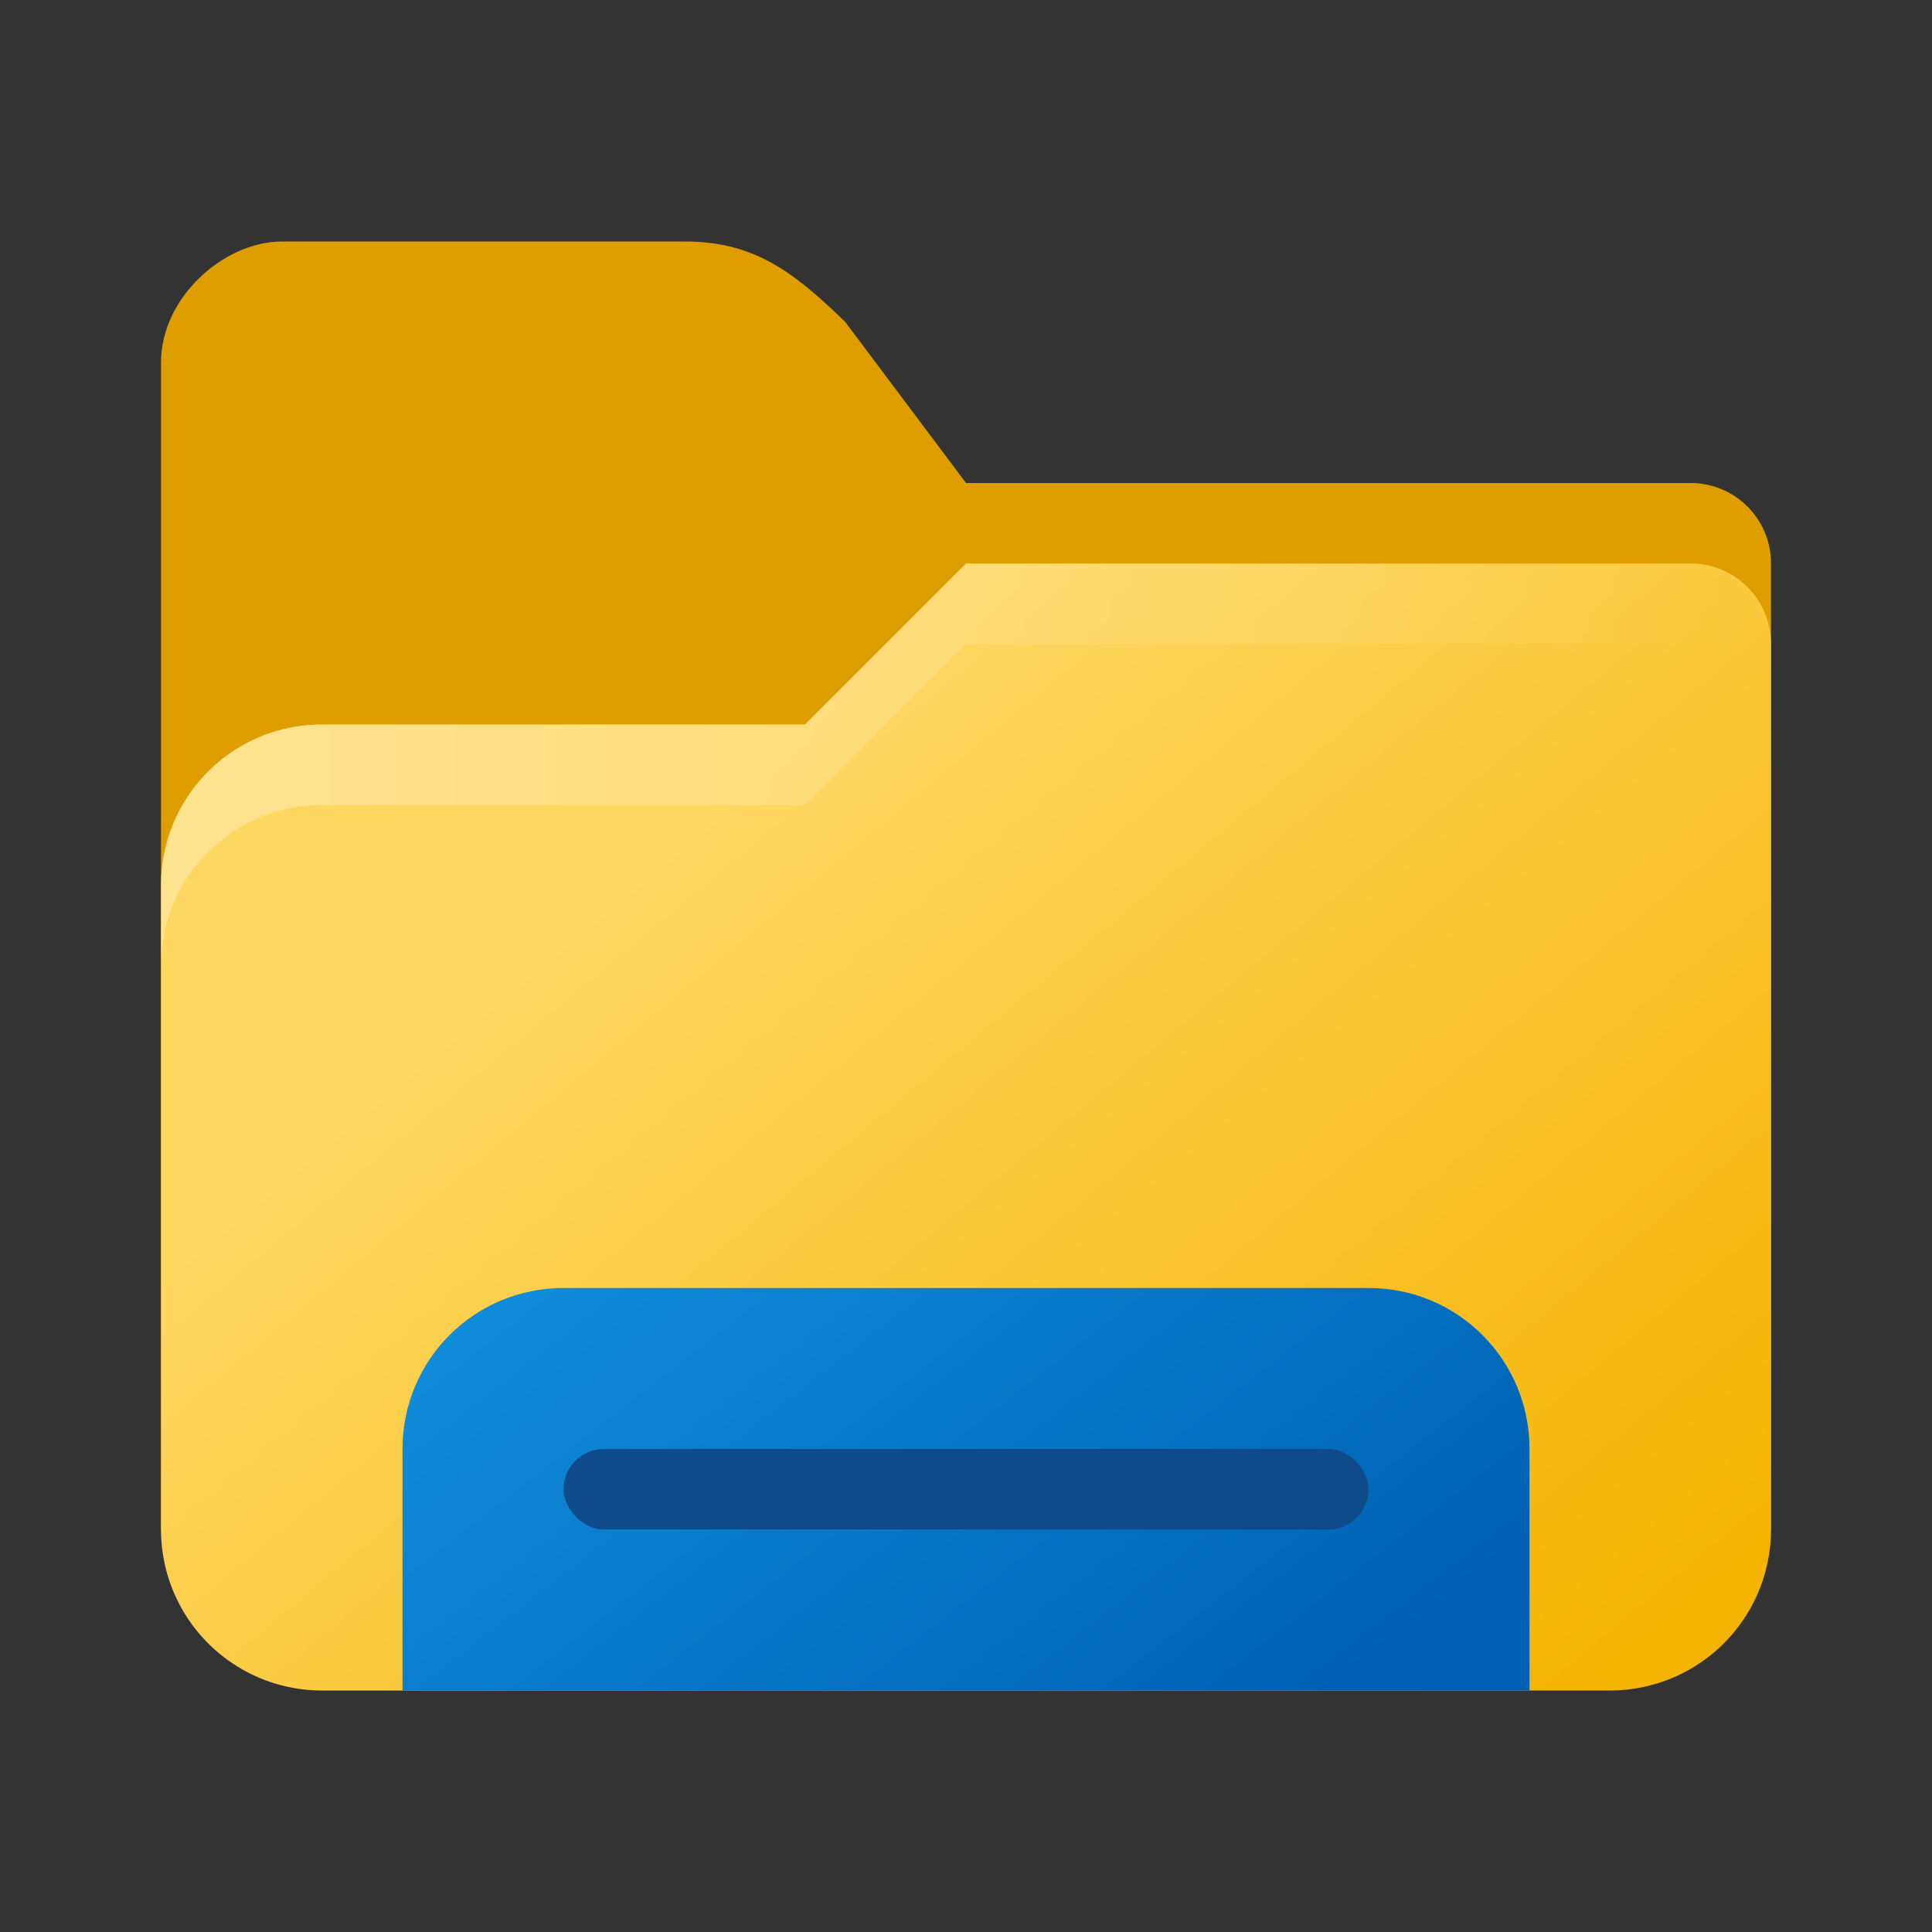 <?xml version="1.0" encoding="UTF-8" standalone="no"?>
<!-- Created with Inkscape (http://www.inkscape.org/) -->

<svg
   width="24"
   height="24"
   viewBox="0 0 24 24"
   version="1.1"
   id="svg1091"
   inkscape:version="1.2.1 (9c6d41e410, 2022-07-14, custom)"
   sodipodi:docname="system-file-manager.svg"
   xmlns:inkscape="http://www.inkscape.org/namespaces/inkscape"
   xmlns:sodipodi="http://sodipodi.sourceforge.net/DTD/sodipodi-0.dtd"
   xmlns:xlink="http://www.w3.org/1999/xlink"
   xmlns="http://www.w3.org/2000/svg"
   xmlns:svg="http://www.w3.org/2000/svg">
  <rect x="0" y="0" width="24" height="24" fill="#333333" stroke="none"/>
  <sodipodi:namedview
     id="namedview1093"
     pagecolor="#ffffff"
     bordercolor="#000000"
     borderopacity="0.25"
     inkscape:showpageshadow="2"
     inkscape:pageopacity="0.0"
     inkscape:pagecheckerboard="0"
     inkscape:deskcolor="#d1d1d1"
     inkscape:document-units="px"
     showgrid="false"
     inkscape:zoom="33.666667"
     inkscape:cx="12"
     inkscape:cy="12"
     inkscape:window-width="1920"
     inkscape:window-height="1010"
     inkscape:window-x="0"
     inkscape:window-y="0"
     inkscape:window-maximized="1"
     inkscape:current-layer="svg1091" />
  <defs
     id="defs1088">
    <linearGradient
       inkscape:collect="always"
       id="linearGradient3856">
      <stop
         style="stop-color:#fed761;stop-opacity:1;"
         offset="0"
         id="stop3852" />
      <stop
         style="stop-color:#f5b302;stop-opacity:1"
         offset="1"
         id="stop3854" />
    </linearGradient>
    <linearGradient
       inkscape:collect="always"
       xlink:href="#linearGradient3856"
       id="linearGradient1837"
       x1="9"
       y1="8"
       x2="19"
       y2="20"
       gradientUnits="userSpaceOnUse"
       gradientTransform="translate(1,1)" />
    <linearGradient
       inkscape:collect="always"
       xlink:href="#linearGradient2823"
       id="linearGradient2817"
       x1="18"
       y1="32.333"
       x2="27.333"
       y2="44.333"
       gradientUnits="userSpaceOnUse"
       gradientTransform="matrix(0.75,0,0,0.75,-6.5,-10.25)" />
    <linearGradient
       inkscape:collect="always"
       id="linearGradient2823">
      <stop
         style="stop-color:#1191de;stop-opacity:1;"
         offset="0"
         id="stop2819" />
      <stop
         style="stop-color:#0061b3;stop-opacity:1"
         offset="1"
         id="stop2821" />
    </linearGradient>
    <linearGradient
       inkscape:collect="always"
       xlink:href="#linearGradient3968"
       id="linearGradient2254"
       gradientUnits="userSpaceOnUse"
       gradientTransform="matrix(0.75,0,0,0.75,-5.75,-7.5)"
       x1="10.333"
       y1="22"
       x2="37"
       y2="22" />
    <linearGradient
       inkscape:collect="always"
       id="linearGradient3968">
      <stop
         style="stop-color:#ffffff;stop-opacity:1;"
         offset="0"
         id="stop3964" />
      <stop
         style="stop-color:#ffffff;stop-opacity:0;"
         offset="1"
         id="stop3966" />
    </linearGradient>
  </defs>
  <path
     id="rect846"
     style="fill:#de9e00;fill-opacity:1;stroke-width:1;stroke-linecap:round;stroke-linejoin:round;stroke-dasharray:12, 1"
     d="M 3.5,3 C 2.773,3.004 2.002,3.698 2,4.5 V 19 H 22 V 7 C 22,6.446 21.554,6 21,6 H 12 L 10.5,4 C 9.817,3.332 9.331,3 8.5,3 Z"
     sodipodi:nodetypes="ccccssccsc" />
  <path
     id="rect1170"
     style="fill:url(#linearGradient1837);fill-opacity:1;stroke-width:1.323;stroke-linecap:round;stroke-linejoin:round;stroke-dasharray:15.874, 1.323"
     d="M 12,7 10,9 H 4 c -1.108,0 -2,0.892 -2,2 v 8 a 2,2 0 0 0 2,2 H 20 a 2,2 0 0 0 2,-2 V 8 C 22,7.446 21.554,7 21,7 Z" />
  <path
     id="path2230"
     style="opacity:0.3;fill:url(#linearGradient2254);fill-opacity:1;stroke-width:1.984;stroke-linecap:round;stroke-linejoin:round;stroke-dasharray:23.812, 1.984"
     d="M 12,7 10,9 H 4 C 2.892,9 2,9.892 2,11 v 1 c 0,-1.108 0.892,-2 2,-2 h 6 l 2,-2 h 9 c 0.554,0 1,0.446 1,1 V 8 C 22,7.446 21.554,7 21,7 Z" />
  <path
     id="rect2197"
     style="fill:url(#linearGradient2817);fill-opacity:1;stroke-width:0.75"
     d="m 7,16 c -1.108,0 -2,0.892 -2,2 v 3 h 14 v -3 c 0,-1.108 -0.892,-2 -2,-2 z"
     sodipodi:nodetypes="ssccsss" />
  <rect
     style="fill:#0f4a8a;fill-opacity:1;stroke-width:0.5"
     id="rect2195"
     width="10"
     height="1"
     x="7"
     y="18"
     ry="0.5" />
</svg>
